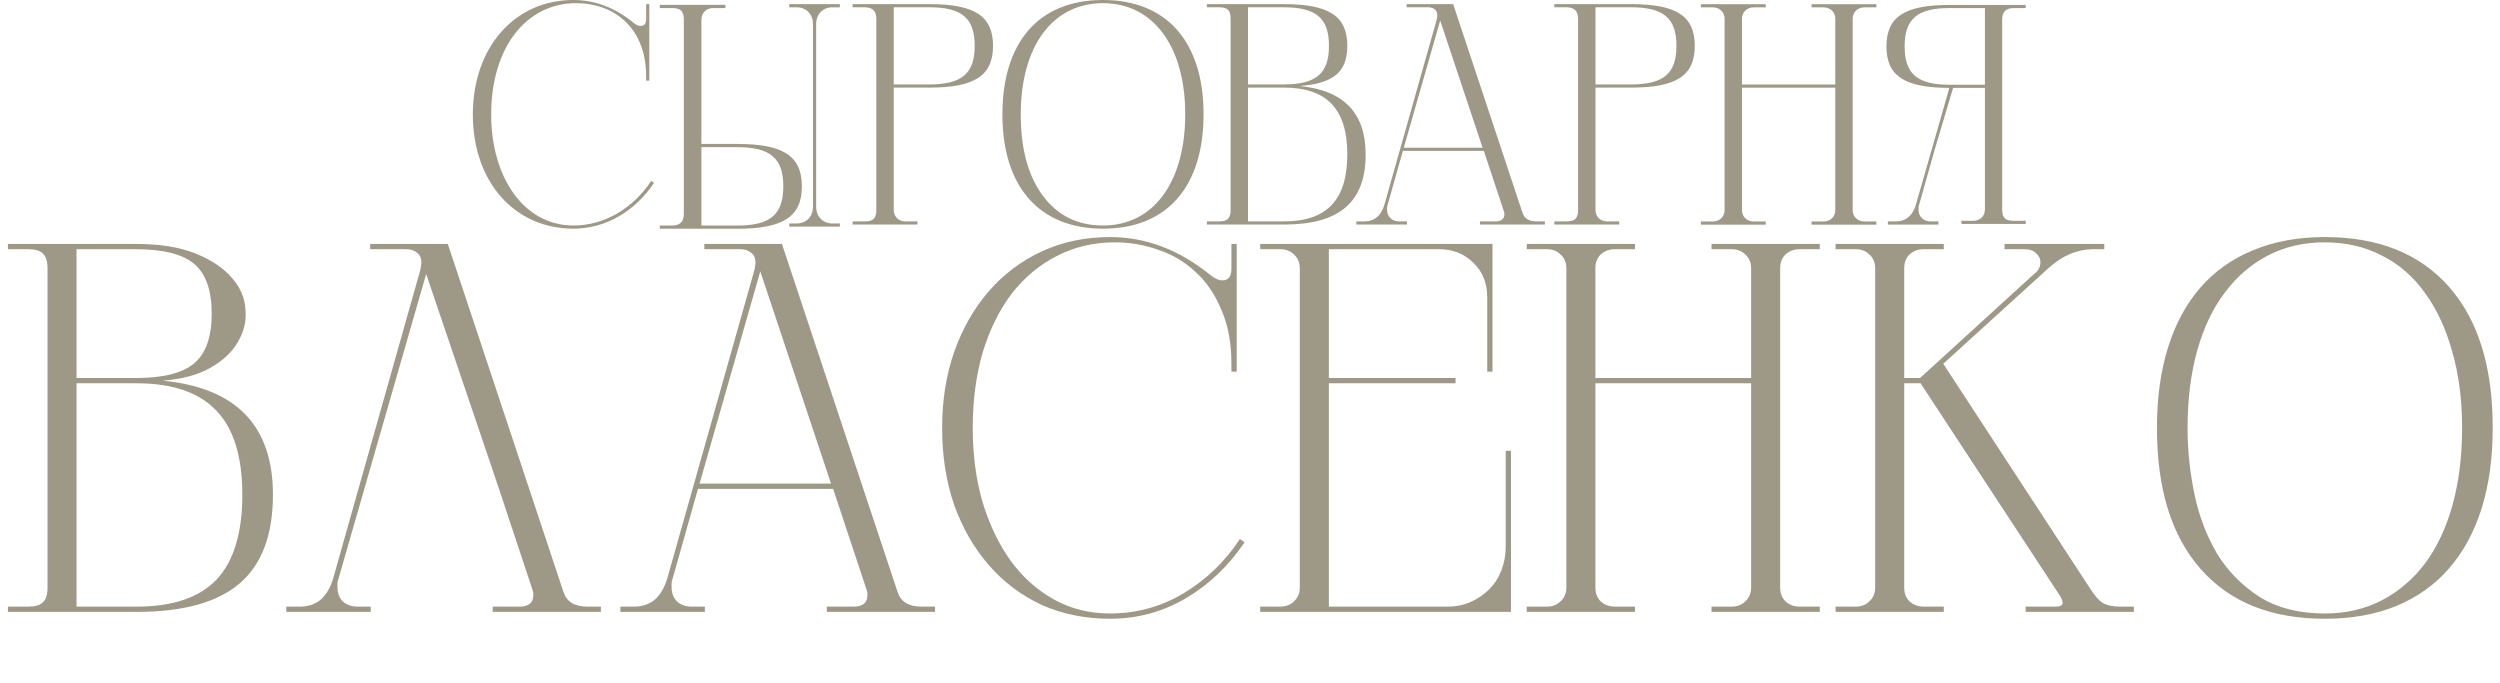 <svg width="1951" height="533" viewBox="0 0 1951 533" fill="none" xmlns="http://www.w3.org/2000/svg">
<path d="M126.896 297.065C184.301 302.559 213.004 332.223 213.004 386.057C213.004 417.369 204.352 440.441 187.048 455.273C169.744 470.105 142.964 477.521 106.708 477.521H6.18V473.401H21.836C27.329 473.401 31.175 472.303 33.372 470.105C35.844 467.908 37.08 464.063 37.08 458.569V209.309C37.08 203.816 35.844 199.971 33.372 197.773C31.175 195.576 27.329 194.477 21.836 194.477H6.18V190.357H105.884C124.561 190.357 140.08 192.829 152.44 197.773C164.8 202.717 174.276 209.035 180.868 216.725C187.46 224.141 191.031 232.381 191.58 241.445C192.404 250.235 190.481 258.612 185.812 266.577C181.417 274.543 174.139 281.409 163.976 287.177C154.088 292.671 141.728 295.967 126.896 297.065ZM59.74 295.005H105.884C127.308 295.005 142.552 291.16 151.616 283.469C160.68 275.779 165.212 262.869 165.212 244.741C165.212 226.613 160.68 213.704 151.616 206.013C142.552 198.323 127.308 194.477 105.884 194.477H59.74V295.005ZM106.708 473.401C134.724 473.401 155.461 466.397 168.92 452.389C182.379 438.107 189.108 415.996 189.108 386.057C189.108 356.393 182.379 334.557 168.92 320.549C155.461 306.267 134.724 299.125 106.708 299.125H59.74V473.401H106.708ZM468.949 477.521H384.489V473.401H405.501C412.643 473.401 416.213 470.38 416.213 464.337C416.213 462.964 416.076 461.865 415.801 461.041L389.433 381.525L332.577 213.841L264.185 451.565C263.636 452.939 263.361 454.175 263.361 455.273C263.361 456.097 263.361 457.059 263.361 458.157C263.361 462.827 264.735 466.535 267.481 469.281C270.503 472.028 274.348 473.401 279.017 473.401H289.317V477.521H223.397V473.401H234.109C240.427 473.401 245.783 471.616 250.177 468.045C254.572 464.2 257.868 458.569 260.065 451.153L328.045 210.545C328.32 209.447 328.457 208.485 328.457 207.661C328.732 206.837 328.869 206.013 328.869 205.189C328.869 201.619 327.771 199.009 325.573 197.361C323.376 195.439 320.492 194.477 316.921 194.477H288.905V190.357H349.469L439.697 461.865C442.169 469.556 448.349 473.401 458.237 473.401H468.949V477.521ZM729.697 477.521H645.237V473.401H666.249C673.39 473.401 676.961 470.38 676.961 464.337C676.961 462.964 676.824 461.865 676.549 461.041L650.181 381.525H544.709L524.933 451.565C524.384 452.939 524.109 454.175 524.109 455.273C524.109 456.097 524.109 457.059 524.109 458.157C524.109 462.827 525.482 466.535 528.229 469.281C531.25 472.028 535.096 473.401 539.765 473.401H550.065V477.521H484.145V473.401H494.857C501.174 473.401 506.53 471.616 510.925 468.045C515.32 464.2 518.616 458.569 520.813 451.153L588.793 210.545C589.068 209.447 589.205 208.485 589.205 207.661C589.48 206.837 589.617 206.013 589.617 205.189C589.617 201.619 588.518 199.009 586.321 197.361C584.124 195.439 581.24 194.477 577.669 194.477H549.653V190.357H610.217L700.445 461.865C702.917 469.556 709.097 473.401 718.985 473.401H729.697V477.521ZM593.325 211.781L545.945 377.405H648.533L593.325 211.781ZM971.303 423.137C958.943 441.54 943.699 456.097 925.571 466.809C907.443 477.521 887.667 482.877 866.243 482.877C847.016 482.877 829.3 479.307 813.095 472.165C797.164 464.749 783.431 454.449 771.895 441.265C760.359 428.081 751.295 412.425 744.703 394.297C738.386 375.895 735.227 355.844 735.227 334.145C735.227 312.447 738.386 292.533 744.703 274.405C751.295 256.003 760.359 240.209 771.895 227.025C783.431 213.841 797.164 203.541 813.095 196.125C829.3 188.709 847.016 185.001 866.243 185.001C893.984 185.001 919.94 194.752 944.111 214.253C947.682 217.275 950.978 218.785 953.999 218.785C958.668 218.785 961.003 215.764 961.003 209.721V190.357H965.123V290.061H961.003V283.881C961.003 267.676 958.394 253.668 953.175 241.857C948.231 229.772 941.502 219.884 932.987 212.193C924.472 204.228 914.722 198.46 903.735 194.889C893.023 191.044 881.762 189.121 869.951 189.121C853.471 189.121 838.364 192.692 824.631 199.833C811.172 206.7 799.499 216.451 789.611 229.085C779.998 241.72 772.444 256.964 766.951 274.817C761.732 292.671 759.123 312.447 759.123 334.145C759.123 354.471 761.595 373.423 766.539 391.001C771.758 408.58 779.036 423.961 788.375 437.145C797.714 450.055 808.975 460.217 822.159 467.633C835.343 475.049 850.038 478.757 866.243 478.757C886.843 478.757 905.932 473.539 923.511 463.101C941.364 452.389 956.059 438.244 967.595 420.665L971.303 423.137ZM1179.17 477.521H983.473V473.401H999.129C1003.52 473.401 1007.09 472.028 1009.84 469.281C1012.86 466.535 1014.37 462.964 1014.37 458.569V209.309C1014.37 204.915 1012.86 201.344 1009.84 198.597C1007.09 195.851 1003.52 194.477 999.129 194.477H983.473V190.357H1164.75V290.061H1160.63V231.969C1160.63 220.983 1157.06 212.056 1149.92 205.189C1142.78 198.048 1133.85 194.477 1123.14 194.477H1037.03V295.005H1135.91V299.125H1037.03V473.401H1129.73C1136.32 473.401 1142.37 472.165 1147.86 469.693C1153.35 467.221 1158.16 463.925 1162.28 459.805C1166.4 455.685 1169.56 450.741 1171.76 444.973C1173.95 439.205 1175.05 433.025 1175.05 426.433V351.861H1179.17V477.521ZM1404.49 194.477C1400.09 194.477 1396.39 195.851 1393.36 198.597C1390.62 201.344 1389.24 204.915 1389.24 209.309V458.569C1389.24 462.964 1390.62 466.535 1393.36 469.281C1396.39 472.028 1400.09 473.401 1404.49 473.401H1420.14V477.521H1335.68V473.401H1351.34C1355.74 473.401 1359.31 472.028 1362.05 469.281C1365.07 466.535 1366.58 462.964 1366.58 458.569V299.125H1245.04V458.569C1245.04 462.964 1246.42 466.535 1249.16 469.281C1252.19 472.028 1255.89 473.401 1260.29 473.401H1275.94V477.521H1191.48V473.401H1207.14C1211.54 473.401 1215.11 472.028 1217.85 469.281C1220.87 466.535 1222.38 462.964 1222.38 458.569V209.309C1222.38 204.915 1220.87 201.344 1217.85 198.597C1215.11 195.851 1211.54 194.477 1207.14 194.477H1191.48V190.357H1275.94V194.477H1260.29C1255.89 194.477 1252.19 195.851 1249.16 198.597C1246.42 201.344 1245.04 204.915 1245.04 209.309V295.005H1366.58V209.309C1366.58 204.915 1365.07 201.344 1362.05 198.597C1359.31 195.851 1355.74 194.477 1351.34 194.477H1335.68V190.357H1420.14V194.477H1404.49ZM1665.27 477.521H1580.81V473.401H1604.29C1607.86 473.401 1609.65 472.44 1609.65 470.517C1609.65 469.144 1609.1 467.496 1608 465.573L1498.82 299.125H1486.05V458.569C1486.05 462.964 1487.42 466.535 1490.17 469.281C1493.19 472.028 1496.9 473.401 1501.29 473.401H1516.95V477.521H1432.49V473.401H1448.14C1452.54 473.401 1456.11 472.028 1458.86 469.281C1461.88 466.535 1463.39 462.964 1463.39 458.569V209.309C1463.39 204.915 1461.88 201.344 1458.86 198.597C1456.11 195.851 1452.54 194.477 1448.14 194.477H1432.49V190.357H1516.95V194.477H1501.29C1496.9 194.477 1493.19 195.851 1490.17 198.597C1487.42 201.344 1486.05 204.915 1486.05 209.309V295.005H1498.41L1587.81 213.429C1590.83 211.232 1592.34 208.211 1592.34 204.365C1592.34 201.893 1591.25 199.696 1589.05 197.773C1587.13 195.576 1583.97 194.477 1579.57 194.477H1564.33V190.357H1642.2V194.477H1633.96C1621.05 194.477 1609.1 199.559 1598.11 209.721L1516.54 283.881L1631.48 459.805C1634.78 465.024 1637.94 468.595 1640.96 470.517C1644.26 472.44 1648.79 473.401 1654.56 473.401H1665.27V477.521ZM1814.3 185.001C1856.05 185.001 1888.32 197.911 1911.12 223.729C1933.92 249.548 1945.32 286.216 1945.32 333.733C1945.32 357.355 1942.43 378.367 1936.66 396.769C1930.9 415.172 1922.38 430.828 1911.12 443.737C1900.13 456.372 1886.4 466.123 1869.92 472.989C1853.71 479.581 1835.17 482.877 1814.3 482.877C1772.55 482.877 1740.28 469.968 1717.48 444.149C1694.68 418.331 1683.28 381.663 1683.28 334.145C1683.28 310.524 1686.17 289.512 1691.94 271.109C1697.7 252.707 1706.08 237.188 1717.07 224.553C1728.33 211.644 1742.06 201.893 1758.27 195.301C1774.75 188.435 1793.43 185.001 1814.3 185.001ZM1814.3 478.757C1830.78 478.757 1845.61 475.324 1858.8 468.457C1871.98 461.591 1883.24 451.977 1892.58 439.617C1901.92 426.983 1909.06 411.739 1914 393.885C1918.95 376.032 1921.42 355.981 1921.42 333.733C1921.42 311.76 1918.81 291.847 1913.59 273.993C1908.65 256.14 1901.51 240.896 1892.17 228.261C1883.1 215.627 1871.98 206.013 1858.8 199.421C1845.61 192.555 1830.78 189.121 1814.3 189.121C1797.82 189.121 1782.99 192.555 1769.8 199.421C1756.62 206.288 1745.36 216.039 1736.02 228.673C1726.68 241.033 1719.54 256.14 1714.6 273.993C1709.65 291.847 1707.18 311.897 1707.18 334.145C1707.18 351.175 1708.97 368.341 1712.54 385.645C1716.11 402.675 1722.01 418.193 1730.25 432.201C1738.77 445.935 1749.89 457.196 1763.62 465.985C1777.36 474.5 1794.25 478.757 1814.3 478.757Z" fill="#9E9987"/>
<path fill-rule="evenodd" clip-rule="evenodd" d="M508.209 141.183C494.387 162.163 472.173 175.986 447.49 175.986C408.739 175.986 383.316 138.222 383.316 89.35C383.316 37.27 410.466 2.468 449.712 2.468C477.849 2.468 504.013 20.24 504.26 59.238V62.94H506.728V3.209H504.26V14.809C504.26 18.512 502.779 20.24 500.064 20.24C498.089 20.24 496.114 19.252 494.14 17.524C479.824 5.924 464.274 0 447.49 0C401.334 0 369 37.27 369 89.35C369 141.43 401.087 178.454 447.49 178.454C472.913 178.454 495.868 164.632 510.43 142.664L508.209 141.183ZM665.378 3.209V5.677H674.757C680.928 5.677 683.89 8.639 683.89 14.563V163.644C683.89 170.556 681.422 172.777 674.757 172.777H665.378V175.245H715.977V172.777H706.598C701.414 172.777 697.465 169.321 697.465 163.644V68.37H725.109C760.405 68.37 774.968 59.238 774.968 35.789C774.968 12.341 760.405 3.209 725.109 3.209H665.378ZM697.465 65.902V5.677H725.109C750.532 5.677 760.652 14.069 760.652 35.789C760.652 57.51 750.532 65.902 725.109 65.902H697.465ZM782.282 89.35C782.282 32.828 810.667 0 860.772 0C910.384 0 939.262 32.581 939.262 89.103C939.262 145.626 910.877 178.454 860.772 178.454C811.16 178.454 782.282 145.873 782.282 89.35ZM796.598 89.35C796.598 116.007 802.275 137.234 813.875 152.784C825.476 168.334 841.026 175.986 860.772 175.986C900.264 175.986 924.946 142.171 924.946 89.103C924.946 36.283 900.017 2.468 860.772 2.468C821.28 2.468 796.598 36.283 796.598 89.35ZM1014.17 67.136C1040.58 65.162 1051.44 56.276 1051.44 35.789C1051.44 12.341 1036.88 3.209 1001.58 3.209H941.85V5.677H951.229C957.894 5.677 960.362 7.898 960.362 14.563V163.891C960.362 170.556 957.894 172.777 951.229 172.777H941.85V175.245H1002.08C1045.27 175.245 1065.76 157.721 1065.76 120.45C1065.76 88.116 1048.48 70.345 1014.17 67.136ZM973.937 5.677H1001.58C1027 5.677 1037.12 14.069 1037.12 35.789C1037.12 57.51 1027 65.902 1001.58 65.902H973.937V5.677ZM973.937 172.777V68.37H1002.08C1035.4 68.37 1051.44 85.154 1051.44 120.45C1051.44 155.993 1035.4 172.777 1002.08 172.777H973.937ZM1199.2 172.777H1205.62V175.245H1155.02V172.777H1167.61C1171.56 172.777 1174.03 170.556 1174.03 167.347C1174.03 166.853 1174.03 166.113 1173.78 165.372L1157.98 117.735H1094.8L1082.95 159.695C1082.45 161.176 1082.45 162.41 1082.45 163.644C1082.45 169.075 1086.4 172.777 1091.83 172.777H1098V175.245H1058.51V172.777H1064.93C1072.34 172.777 1078.01 168.334 1080.48 159.448L1121.21 15.303C1121.22 15.214 1121.24 15.126 1121.26 15.04C1121.28 14.935 1121.3 14.831 1121.32 14.73L1121.33 14.7L1121.33 14.688C1121.53 13.73 1121.7 12.912 1121.7 12.094C1121.7 7.898 1118.74 5.677 1114.54 5.677H1097.76V3.209H1134.04L1188.1 165.866C1189.58 170.556 1193.28 172.777 1199.2 172.777ZM1095.54 115.267H1157L1123.92 16.044L1095.54 115.267ZM1213.02 3.209V5.677H1222.4C1228.57 5.677 1231.53 8.639 1231.53 14.563V163.644C1231.53 170.556 1229.06 172.777 1222.4 172.777H1213.02V175.245H1263.62V172.777H1254.24C1249.06 172.777 1245.11 169.321 1245.11 163.644V68.37H1272.75C1308.05 68.37 1322.61 59.238 1322.61 35.789C1322.61 12.341 1308.05 3.209 1272.75 3.209H1213.02ZM1245.11 5.677H1272.75C1298.17 5.677 1308.29 14.069 1308.29 35.789C1308.29 57.51 1298.17 65.902 1272.75 65.902H1245.11V5.677ZM615.945 3.233H655.436V5.701H649.513C642.355 5.701 636.925 10.884 636.925 18.783L636.925 31.213V161.29L636.925 161.322C636.939 169.202 642.365 174.371 649.513 174.371H655.436V176.84H615.944L615.945 174.371L621.868 174.371C629.026 174.371 634.456 169.188 634.456 161.29L634.456 148.859V18.783L634.456 18.75C634.441 10.87 629.016 5.701 621.868 5.701H615.945V3.233ZM514.922 178.522V176.015H524.409C530.651 176.015 533.647 173.006 533.647 166.989L533.647 15.562C533.647 8.542 531.15 6.286 524.409 6.286L514.922 6.286V3.779L566.103 3.779V6.286L556.616 6.286C551.373 6.286 547.378 9.796 547.378 15.562V112.335H575.341C611.044 112.335 625.774 121.611 625.774 145.428C625.774 169.245 611.044 178.522 575.341 178.522H514.922ZM547.378 114.842L547.378 176.015H575.341C601.057 176.015 611.293 167.491 611.293 145.428C611.293 123.366 601.057 114.842 575.341 114.842H547.378ZM1464.34 3.276V5.745H1454.96C1449.78 5.745 1445.83 9.447 1445.83 14.63V163.959C1445.83 169.142 1449.78 172.845 1454.96 172.845H1464.34V175.313H1413.74V172.845H1423.12C1428.31 172.845 1432.26 169.142 1432.26 163.959V68.438H1359.44V163.959C1359.44 169.142 1363.39 172.845 1368.57 172.845H1377.95V175.313H1327.35V172.845H1336.73C1341.92 172.845 1345.87 169.142 1345.87 163.959V14.63C1345.87 9.447 1341.92 5.745 1336.73 5.745H1327.35V3.276H1377.95V5.745H1368.57C1363.39 5.745 1359.44 9.447 1359.44 14.63V65.97H1432.26V14.63C1432.26 9.447 1428.31 5.745 1423.12 5.745H1413.74V3.276H1464.34ZM1580.85 3.846V6.299H1571.55C1565.43 6.299 1562.5 9.241 1562.5 15.127V163.241C1562.5 170.107 1564.94 172.314 1571.55 172.314H1580.85V174.767H1530.68V172.314H1539.98C1545.12 172.314 1549.04 168.881 1549.04 163.241V68.585H1524.19L1510.3 115.278L1509.56 117.746L1497.71 159.706C1497.22 161.187 1497.22 162.421 1497.22 163.656C1497.22 169.086 1501.17 172.788 1506.6 172.788H1512.77V175.256H1473.28V172.788H1479.69C1487.1 172.788 1492.78 168.345 1495.24 159.46L1521.28 68.585C1486.53 68.526 1472.18 59.436 1472.18 36.216C1472.18 12.92 1486.62 3.846 1521.62 3.846H1580.85ZM1549.04 6.299H1521.62C1496.41 6.299 1486.38 14.636 1486.38 36.216C1486.38 57.795 1496.41 66.133 1521.62 66.133H1549.04V6.299Z" fill="#9E9987"/>
</svg>
